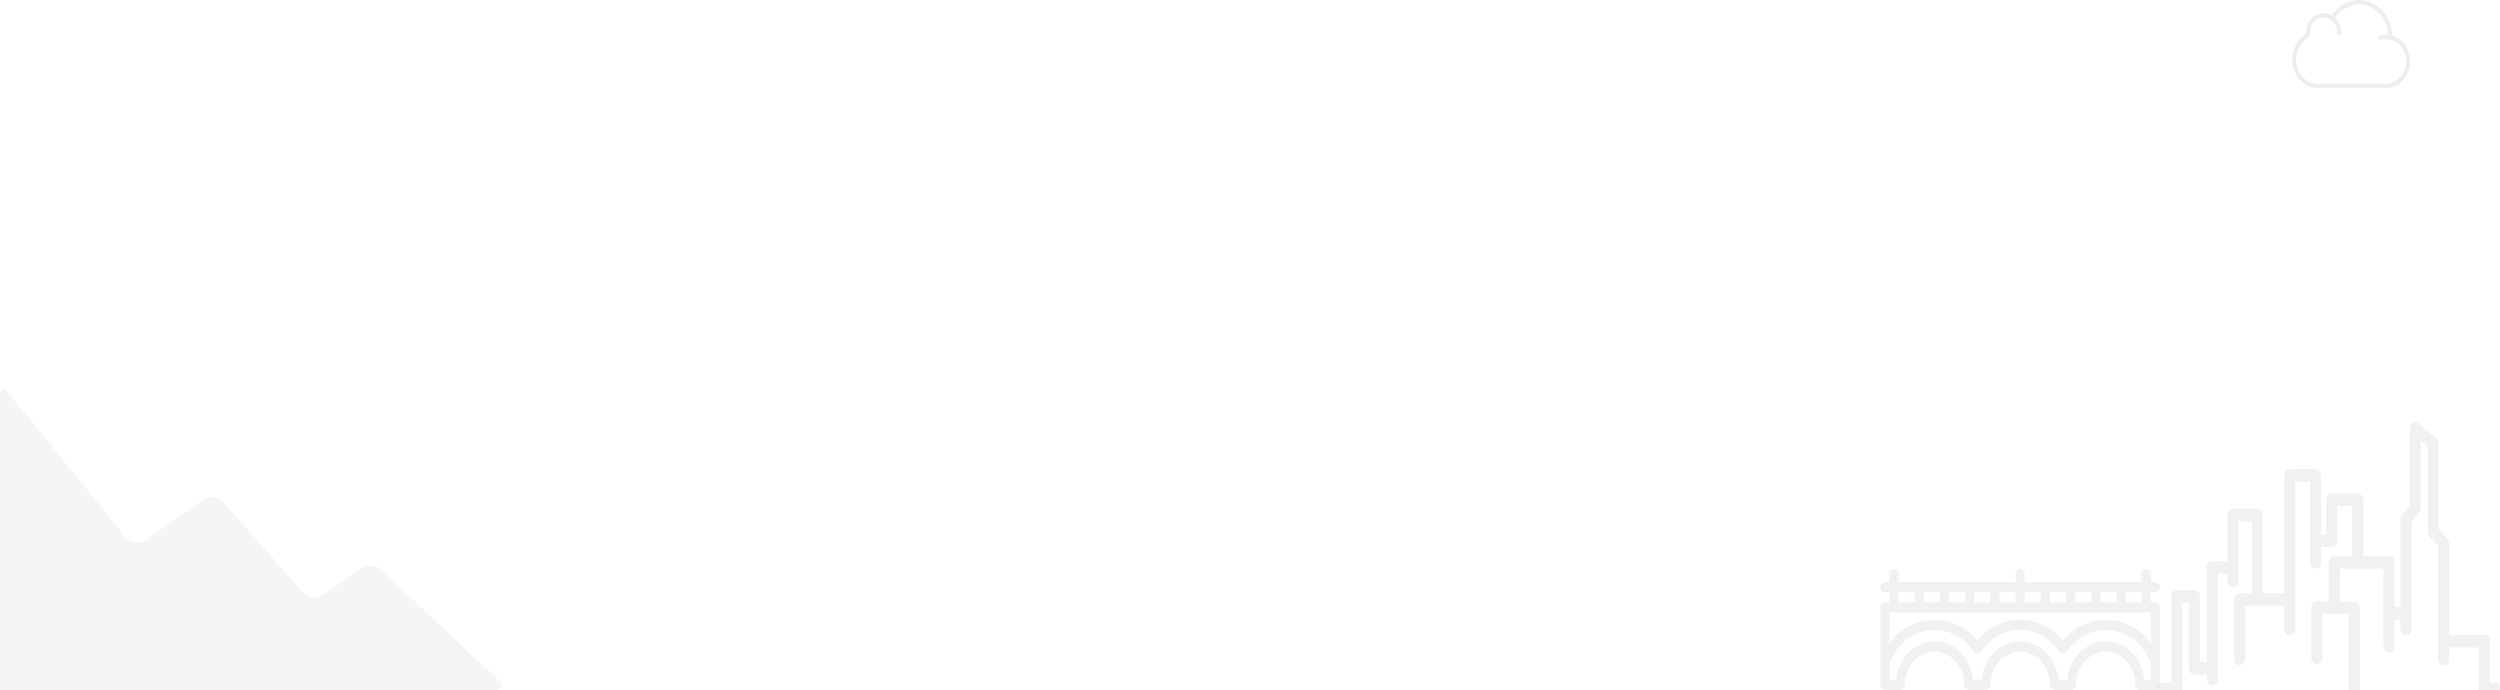 <svg width="1279" height="353" viewBox="0 0 1279 353" version="1.1" xmlns="http://www.w3.org/2000/svg" xmlns:xlink="http://www.w3.org/1999/xlink">
<title>whatsincluded</title>
<desc>Created using Figma</desc>
<g id="Canvas" transform="translate(705 -292)">
<g id="whatsincluded">
<g id="cloud">
<g id="Vector">
<use xlink:href="#path0_fill" transform="translate(467.677 292)" fill="#000000" fill-opacity="0.07"/>
</g>
</g>
<g id="howtouse_background">
<g id="bridge">
<g id="Group">
<g id="Vector">
<use xlink:href="#path1_fill" transform="translate(257 583)" fill="#D9D9D9" fill-opacity="0.36"/>
</g>
</g>
</g>
<g id="city">
<g id="Group">
<g id="Vector">
<use xlink:href="#path2_fill" transform="translate(397.892 508)" fill="#D9D9D9" fill-opacity="0.36"/>
</g>
</g>
</g>
</g>
<g id="Group">
<g id="Vector">
<use xlink:href="#path3_fill" transform="matrix(-1 0 0 1 -448 491)" fill="#030104" fill-opacity="0.04"/>
</g>
</g>
</g>
</g>
<defs>
<path id="path0_fill" d="M 51.242 18.218C 50.711 8.093 43.253 0 34.263 0C 28.805 0 23.519 2.996 20.244 7.884C 20.169 7.84 20.089 7.81 20.013 7.769C 19.814 7.661 19.612 7.559 19.406 7.467C 19.291 7.416 19.177 7.37 19.061 7.325C 18.857 7.245 18.65 7.174 18.439 7.11C 18.323 7.075 18.209 7.039 18.092 7.01C 17.866 6.952 17.635 6.909 17.401 6.869C 17.3 6.852 17.2 6.83 17.098 6.817C 16.764 6.776 16.426 6.75 16.084 6.75C 11.095 6.75 7.037 11.292 7.037 16.875C 7.037 17.018 7.045 17.159 7.053 17.299L 7.053 17.304C 2.872 19.855 0 25.199 0 30.548C 0 38.517 5.792 45 12.912 45L 37.548 45C 37.653 45 37.756 44.993 37.861 44.984L 37.923 44.975L 38.058 44.984C 38.16 44.993 38.263 45 38.368 45L 48.223 45C 54.889 45 60.313 38.929 60.313 31.468C 60.313 25.293 56.467 19.755 51.242 18.218ZM 48.223 42.75L 38.368 42.75C 38.309 42.75 38.252 42.744 38.194 42.74L 37.921 42.727L 37.722 42.74C 37.665 42.744 37.606 42.75 37.548 42.75L 12.912 42.75C 6.901 42.75 2.01 37.277 2.01 30.548C 2.01 25.875 4.73 21.024 8.477 19.014L 9.047 18.709L 9.047 18C 9.047 17.857 9.055 17.712 9.062 17.566L 9.071 17.386L 9.059 17.149C 9.053 17.058 9.047 16.967 9.047 16.875C 9.047 12.534 12.204 9 16.084 9C 16.394 9 16.701 9.03 17.005 9.075C 17.084 9.087 17.162 9.101 17.24 9.116C 17.508 9.165 17.772 9.231 18.033 9.315C 18.068 9.326 18.104 9.334 18.139 9.345C 18.426 9.443 18.705 9.567 18.979 9.707C 19.05 9.742 19.119 9.782 19.19 9.82C 19.431 9.954 19.667 10.1 19.895 10.266C 21.832 11.67 23.12 14.105 23.12 16.875C 23.12 17.497 23.57 18 24.125 18C 24.681 18 25.131 17.497 25.131 16.875C 25.131 13.777 23.878 11.004 21.914 9.145C 24.796 4.926 29.541 2.25 34.263 2.25C 42.048 2.25 48.514 9.152 49.189 17.874C 48.161 17.793 46.623 17.751 45.084 18.014C 44.535 18.107 44.158 18.681 44.242 19.295C 44.317 19.852 44.745 20.251 45.234 20.251C 45.284 20.251 45.336 20.247 45.386 20.238C 47.624 19.858 49.958 20.214 50.094 20.235C 54.775 21.231 58.303 26.056 58.303 31.468C 58.303 37.689 53.781 42.75 48.223 42.75Z"/>
<path id="path1_fill" d="M 143 19.729C 143 18.284 141.956 17.114 140.667 17.114L 138.373 17.114L 138.373 11.97L 140.667 11.97C 141.956 11.97 143 10.799 143 9.355C 143 7.911 141.956 6.74 140.667 6.74L 138.373 6.74L 138.373 2.615C 138.373 1.17 137.328 -2.12785e-07 136.039 -2.12785e-07C 134.75 -2.12785e-07 133.706 1.17 133.706 2.615L 133.706 6.74L 73.834 6.74L 73.834 2.615C 73.834 1.17 72.789 -2.12785e-07 71.5 -2.12785e-07C 70.211 -2.12785e-07 69.167 1.17 69.167 2.615L 69.167 6.74L 9.294 6.74L 9.294 2.615C 9.294 1.17 8.25 -2.12785e-07 6.961 -2.12785e-07C 5.672 -2.12785e-07 4.627 1.17 4.627 2.615L 4.627 6.74L 2.333 6.74C 1.044 6.74 0 7.911 0 9.355C 0 10.799 1.044 11.97 2.333 11.97L 4.627 11.97L 4.627 17.114L 2.333 17.114C 1.044 17.114 0 18.284 0 19.729L 0 59.382C 0 60.824 1.042 61.994 2.329 61.996C 2.329 61.996 6.499 62.006 8.778 61.994C 9.214 61.992 9.582 61.989 9.841 61.986C 9.985 61.983 10.099 61.981 10.177 61.979C 11.715 61.926 12.545 60.589 12.545 59.357C 12.545 49.973 19.358 42.338 27.734 42.338C 36.109 42.338 42.923 49.973 42.923 59.357C 42.923 60.587 43.749 61.923 45.279 61.978C 45.353 61.981 53.881 61.981 53.954 61.978C 55.484 61.923 56.31 60.587 56.31 59.357C 56.31 49.973 63.124 42.338 71.5 42.338C 79.875 42.338 86.689 49.973 86.689 59.357C 86.689 60.587 87.515 61.923 89.045 61.978C 89.118 61.981 97.647 61.981 97.72 61.978C 99.25 61.923 100.076 60.587 100.076 59.357C 100.076 49.973 106.89 42.338 115.266 42.338C 123.641 42.338 130.454 49.973 130.454 59.357C 130.454 60.589 131.284 61.926 132.822 61.979C 132.9 61.981 140.67 61.996 140.67 61.996C 141.957 61.994 142.999 60.824 142.999 59.382L 142.999 19.729L 143 19.729ZM 138.333 22.343L 138.333 38.264C 132.784 30.64 124.41 26.046 115.291 26.046C 106.852 26.046 99.02 29.93 93.395 36.805C 87.771 29.929 79.94 26.046 71.5 26.046C 63.06 26.046 55.229 29.93 49.605 36.805C 43.98 29.93 36.148 26.046 27.709 26.046C 18.59 26.046 10.216 30.64 4.667 38.264L 4.667 22.343L 138.333 22.343ZM 48.018 17.114L 48.018 11.97L 56.258 11.97L 56.258 17.114L 48.018 17.114ZM 43.351 17.114L 35.11 17.114L 35.11 11.97L 43.351 11.97L 43.351 17.114ZM 30.443 17.114L 22.202 17.114L 22.202 11.97L 30.443 11.97L 30.443 17.114ZM 112.557 17.114L 112.557 11.97L 120.798 11.97L 120.798 17.114L 112.557 17.114ZM 107.89 17.114L 99.649 17.114L 99.649 11.97L 107.89 11.97L 107.89 17.114ZM 94.982 17.114L 86.742 17.114L 86.742 11.97L 94.982 11.97L 94.982 17.114ZM 133.706 17.114L 125.465 17.114L 125.465 11.97L 133.706 11.97L 133.706 17.114ZM 82.075 11.97L 82.075 17.114L 73.834 17.114L 73.834 11.97L 82.075 11.97ZM 69.167 17.114L 60.926 17.114L 60.926 11.97L 69.167 11.97L 69.167 17.114ZM 9.294 11.97L 17.535 11.97L 17.535 17.114L 9.294 17.114L 9.294 11.97ZM 134.988 56.768C 133.841 45.714 125.434 37.108 115.266 37.108C 105.098 37.108 96.69 45.715 95.543 56.77C 94.937 56.772 91.829 56.772 91.222 56.77C 90.075 45.715 81.668 37.108 71.5 37.108C 61.331 37.108 52.924 45.715 51.777 56.77C 51.17 56.772 48.062 56.772 47.456 56.77C 46.309 45.715 37.901 37.108 27.733 37.108C 17.566 37.108 9.159 45.714 8.011 56.768C 7.428 56.769 5.004 56.77 4.666 56.77L 4.666 48.264C 8.638 37.928 17.633 31.275 27.708 31.275C 35.648 31.275 42.95 35.353 47.744 42.463C 48.185 43.117 48.874 43.502 49.606 43.502C 50.338 43.502 51.027 43.117 51.468 42.462C 56.258 35.353 63.559 31.275 71.499 31.275C 79.44 31.275 86.741 35.353 91.531 42.462C 91.972 43.117 92.661 43.502 93.393 43.502L 93.393 43.502C 94.125 43.502 94.814 43.117 95.255 42.463C 100.048 35.353 107.351 31.275 115.29 31.275C 125.366 31.275 134.36 37.928 138.332 48.264L 138.332 56.77C 137.996 56.77 135.571 56.769 134.988 56.768Z"/>
<path id="path2_fill" d="M 174.288 133.309L 170.905 133.309L 170.905 111.998C 170.905 110.228 169.642 108.793 168.085 108.793L 150.04 108.793L 150.04 61.702C 150.04 60.799 149.705 59.938 149.117 59.33L 144.749 54.817L 144.749 10.896C 144.749 9.88 144.325 8.925 143.607 8.32L 134.467 0.629C 133.612 -0.091 132.472 -0.202 131.521 0.343C 130.57 0.887 129.97 1.994 129.97 3.205L 129.97 42.5L 125.813 48.169C 125.391 48.745 125.16 49.471 125.16 50.221L 125.16 94.646L 122.141 94.646L 122.141 71.655C 122.141 69.885 120.878 68.45 119.321 68.45L 106.133 68.45L 106.133 39.608C 106.133 37.838 104.871 36.403 103.313 36.403L 90.063 36.403C 88.506 36.403 87.243 37.838 87.243 39.608L 87.243 57.404L 84.601 57.404L 84.601 27.26C 84.601 25.49 83.339 24.055 81.782 24.055L 68.531 24.055C 66.974 24.055 65.712 25.49 65.712 27.26L 65.712 87.472L 54.788 87.472L 54.788 47.488C 54.788 45.718 53.526 44.283 51.968 44.283L 39.546 44.283C 37.989 44.283 36.726 45.718 36.726 47.488L 36.726 71.071L 28.889 71.071C 27.331 71.071 26.069 72.506 26.069 74.276L 26.069 122.735L 22.596 122.735L 22.596 89.087C 22.596 87.317 21.333 85.882 19.776 85.882L 10.753 85.882C 9.196 85.882 7.933 87.317 7.933 89.087L 7.933 133.31L 3.422 133.31C 1.865 133.31 0.608 135.23 0.608 137C -1.392 137 2.051 137 3.608 137L 10.608 137C 12.165 137 15.608 137 13.608 137L 13.573 92.291L 16.956 92.291L 16.956 125.939C 16.956 127.709 18.219 129.143 19.776 129.143L 26.069 129.143L 26.069 131.386C 26.069 133.156 27.331 134.591 28.889 134.591C 30.446 134.591 31.709 133.156 31.709 131.386L 31.709 77.48L 36.726 77.48L 36.726 81.396C 36.726 83.165 37.989 84.6 39.546 84.6C 41.103 84.6 42.365 83.165 42.365 81.396L 42.365 50.693L 49.149 50.693L 49.149 87.472L 42.897 87.472C 41.34 87.472 40.077 88.907 40.077 90.677L 40.077 121.132C 40.077 122.902 41.34 124.337 42.897 124.337C 44.454 124.337 45.716 122.902 45.716 121.132L 45.716 93.882L 65.712 93.882L 65.712 105.75C 65.712 107.52 66.974 108.955 68.532 108.955C 70.089 108.955 71.351 107.52 71.351 105.75L 71.351 30.464L 78.962 30.464L 78.962 71.782C 78.962 73.552 80.225 74.987 81.782 74.987C 83.339 74.987 84.602 73.552 84.602 71.782L 84.602 63.813L 90.063 63.813C 91.621 63.813 92.883 62.379 92.883 60.609L 92.883 42.812L 100.494 42.812L 100.494 68.45L 91.393 68.45C 89.836 68.45 88.573 69.885 88.573 71.655L 88.573 91.65L 82.37 91.65C 80.813 91.65 79.551 93.085 79.551 94.855L 79.551 120.491C 79.551 122.261 80.813 123.695 82.37 123.695C 83.928 123.695 85.19 122.261 85.19 120.491L 85.19 98.059L 98.724 98.059L 98.724 137C 96.108 137 98.724 137 101.108 137C 102.665 137 109.108 137 104.363 137L 104.363 94.855C 104.363 93.085 103.101 91.65 101.544 91.65L 94.213 91.65L 94.213 74.86L 116.502 74.86L 116.502 114.723C 116.502 116.493 117.764 117.928 119.321 117.928C 120.879 117.928 122.141 116.493 122.141 114.723L 122.141 101.057L 125.16 101.057L 125.16 105.75C 125.16 107.52 126.423 108.955 127.98 108.955C 129.537 108.955 130.799 107.52 130.799 105.75L 130.799 51.382L 134.956 45.713C 135.378 45.137 135.61 44.411 135.61 43.661L 135.61 9.566L 139.11 12.511L 139.11 56.235C 139.11 57.138 139.445 57.999 140.033 58.607L 144.401 63.12L 144.401 121.133C 144.401 122.903 145.663 124.338 147.221 124.338C 148.778 124.338 150.04 122.903 150.04 121.133L 150.04 115.204L 165.266 115.204L 165.108 137C 162.45 137 166.551 137 168.108 137L 174.288 137C 175.845 137 176.108 137 176.108 136.5C 176.108 134.73 175.845 133.309 174.288 133.309Z"/>
<path id="path3_fill" d="M 252.909 1.84L 192.21 76.283C 189.962 79.046 185.549 79.494 182.412 77.282L 153.054 56.591C 149.915 54.38 145.397 54.777 143.021 57.478L 101.811 104.274C 99.436 106.973 94.886 107.397 91.707 105.218L 72.511 92.039C 69.332 89.859 64.528 90.139 61.837 92.665L 1.398 149.406C -1.295 151.931 0.024 154 4.317 154L 257 154L 257 2.713C 257 -0.527 255.156 -0.924 252.909 1.84Z"/>
</defs>
</svg>
